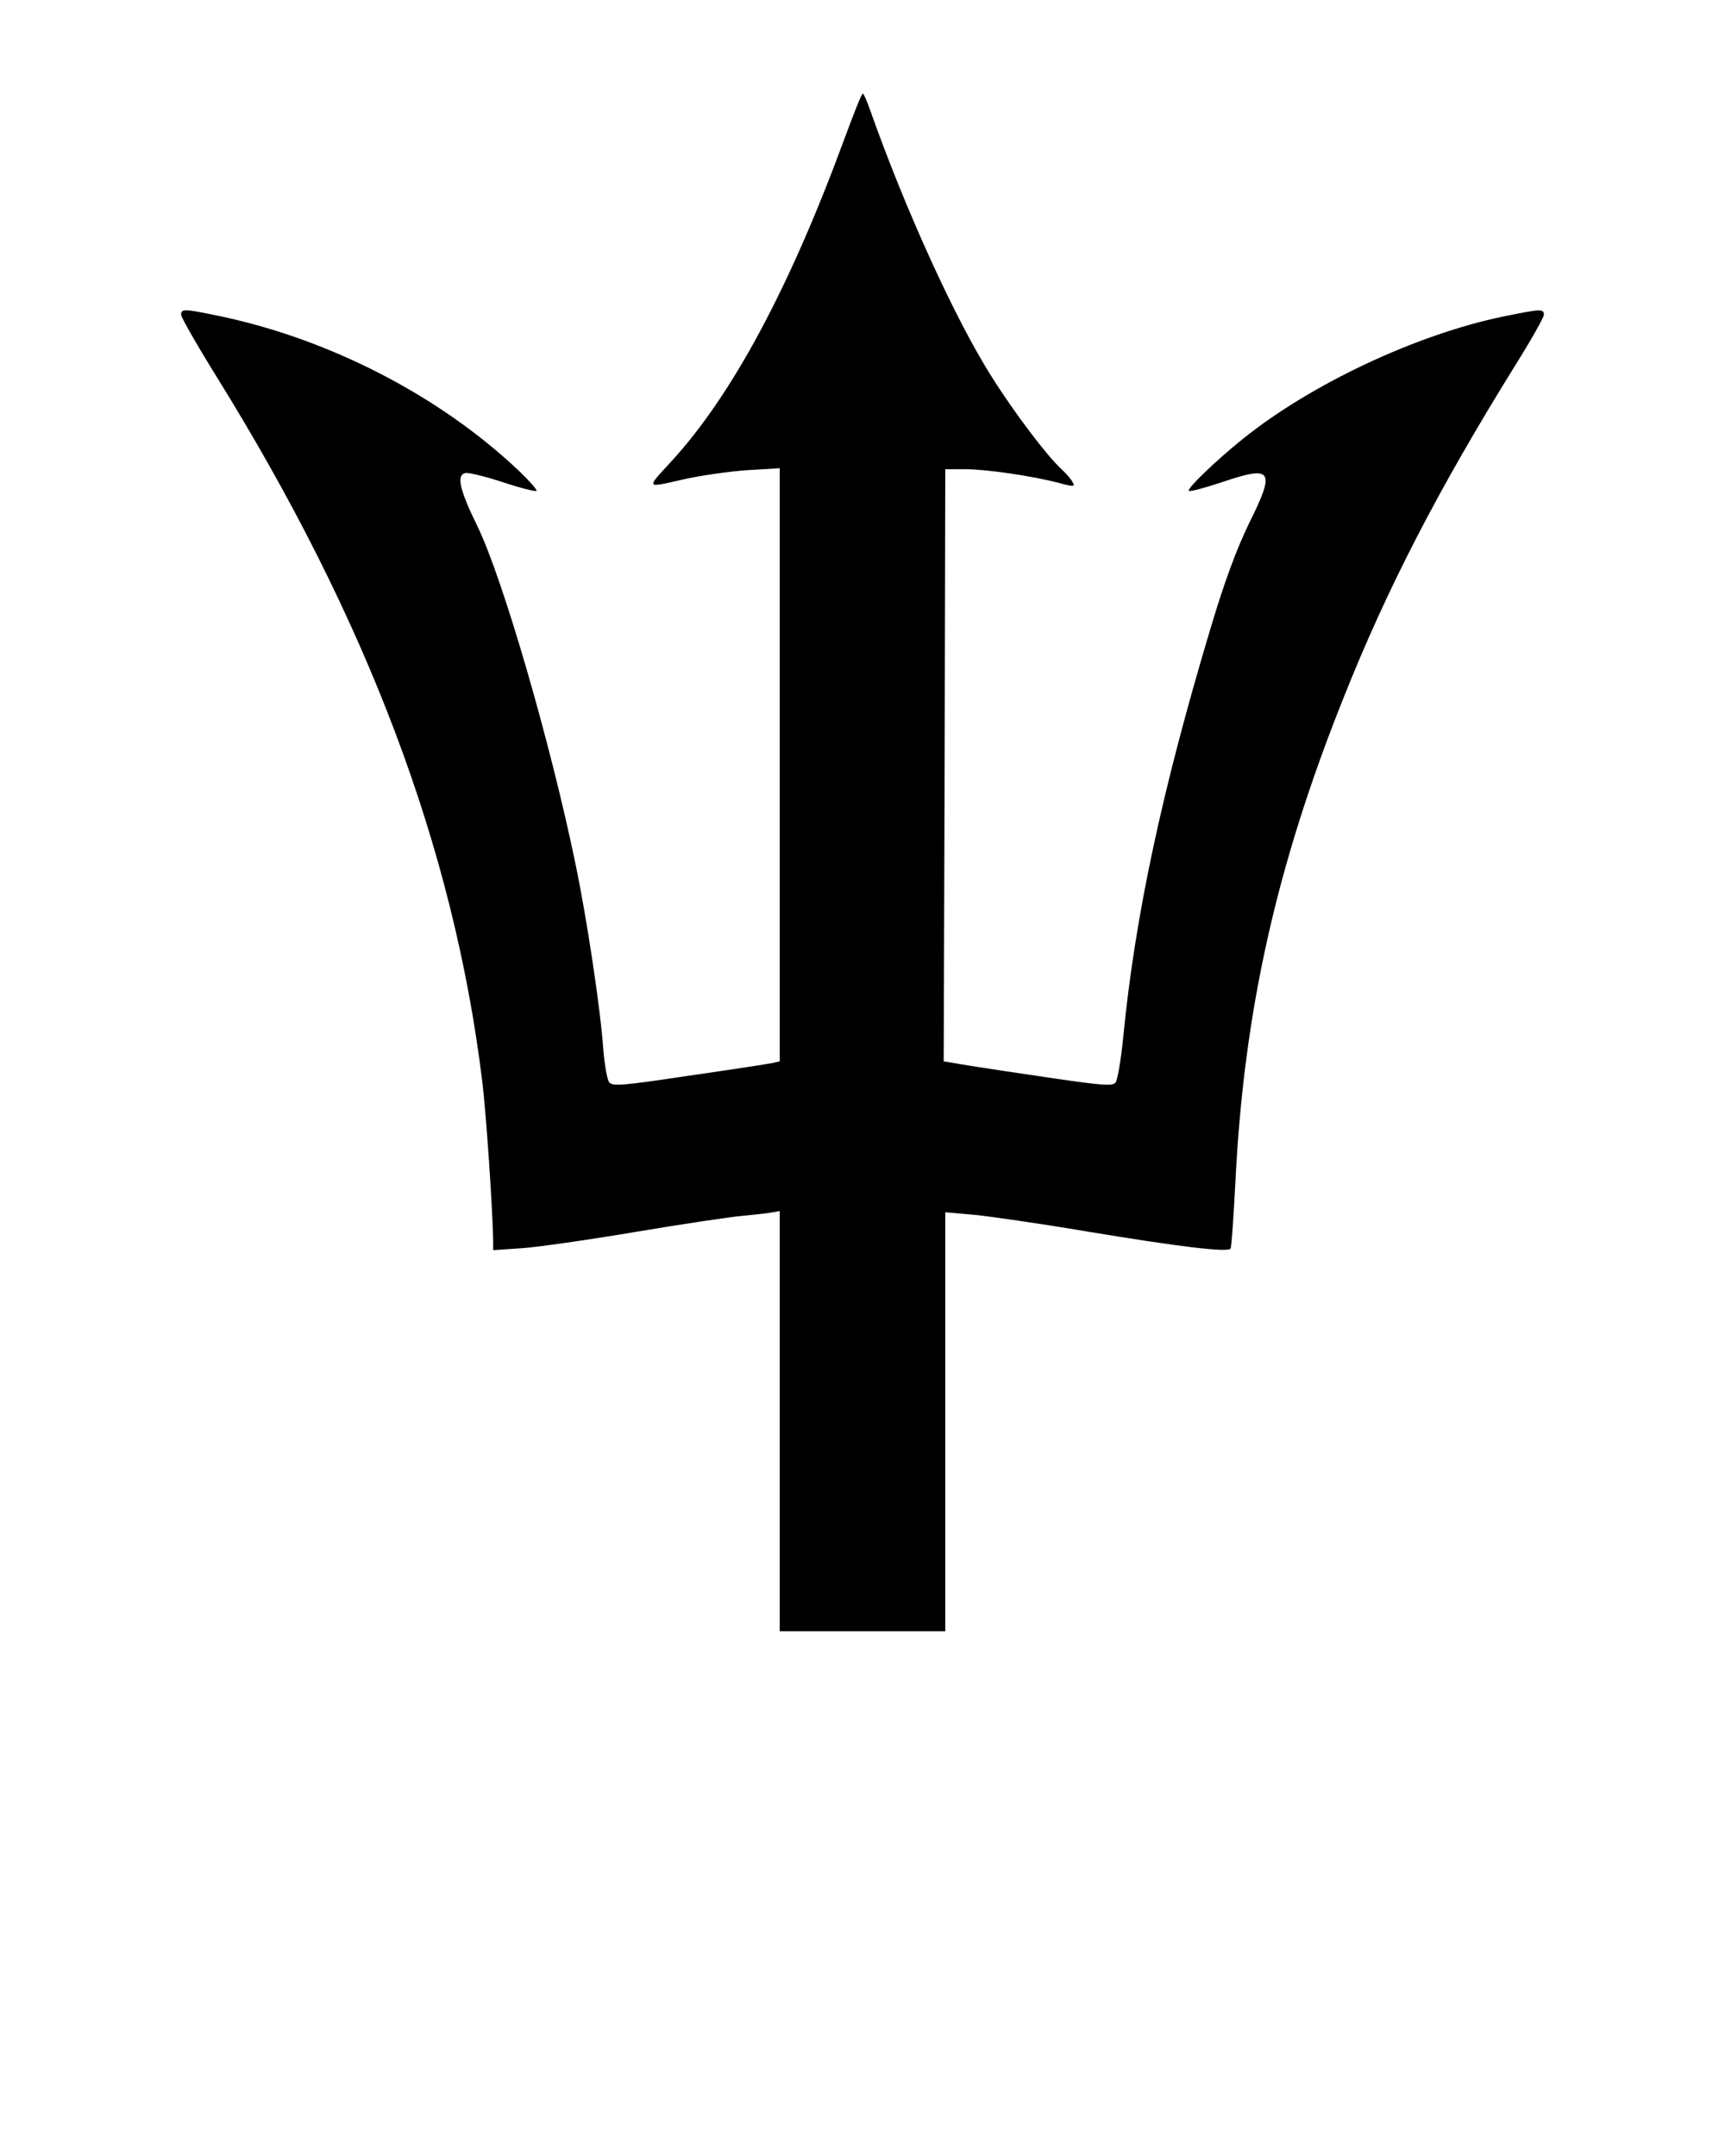 <svg xmlns="http://www.w3.org/2000/svg" xmlns:xlink="http://www.w3.org/1999/xlink" xmlns:a="http://ns.adobe.com/AdobeSVGViewerExtensions/3.0/" version="1.1" x="0px" y="0px" viewBox="-10.5 -5.424 100 125" enable-background="new -10.5 -5.424 100 100" xml:space="preserve"><path fill="#000000" d="M38.411,2.732c-3.175,8.62-6.498,14.785-9.986,18.587c-1.477,1.605-1.514,1.55,0.609,1.07  c1.034-0.24,2.732-0.48,3.784-0.554l1.883-0.111v17.184v17.203l-0.406,0.093c-0.24,0.055-2.418,0.387-4.854,0.738  c-3.932,0.59-4.448,0.627-4.633,0.369c-0.111-0.148-0.259-0.997-0.333-1.883c-0.166-2.381-0.959-7.623-1.606-10.725  c-1.458-7.088-4.227-16.593-5.685-19.602c-1.052-2.141-1.237-2.99-0.702-3.101c0.185-0.037,1.163,0.203,2.178,0.536  c0.997,0.332,1.882,0.554,1.938,0.498c0.055-0.055-0.388-0.554-0.979-1.126c-4.669-4.43-11.148-7.752-17.664-9.063  C0.166,12.478,0,12.478,0,12.829c0,0.147,0.941,1.791,2.086,3.636c8.712,14.046,13.696,27.244,15.357,40.699  c0.24,1.864,0.627,7.697,0.646,9.358v0.535l1.624-0.11c0.886-0.056,3.858-0.48,6.59-0.941c2.75-0.462,5.574-0.886,6.275-0.941  c0.72-0.074,1.477-0.147,1.717-0.203l0.406-0.073V76.97v12.183H39.5h4.799V77.007V64.861l1.68,0.147  c0.923,0.093,3.895,0.518,6.608,0.979c5.242,0.867,8.103,1.218,8.25,0.979c0.056-0.074,0.167-1.772,0.277-3.784  c0.479-9.894,2.362-18.365,6.257-28.111c2.548-6.405,5.501-12.108,9.931-19.251C78.243,14.324,79,12.976,79,12.829  c0-0.351-0.166-0.351-2.325,0.092c-5.04,1.034-11.204,3.932-15.154,7.125c-1.514,1.218-3.23,2.861-3.102,2.99  c0.056,0.056,0.905-0.166,1.901-0.498c2.953-0.997,3.138-0.738,1.588,2.381c-0.72,1.495-1.403,3.304-2.233,6.091  c-2.806,9.358-4.375,16.667-5.058,23.682c-0.129,1.311-0.332,2.491-0.443,2.639c-0.166,0.24-0.793,0.185-4.614-0.387  c-2.437-0.352-4.633-0.702-4.892-0.757l-0.461-0.074l0.055-17.166l0.037-17.166h1.163c1.237,0,3.858,0.388,5.427,0.793  c0.867,0.24,0.941,0.222,0.793-0.037c-0.073-0.167-0.369-0.499-0.646-0.757c-0.831-0.757-2.769-3.323-4.042-5.353  c-2.123-3.341-5.039-9.764-7.051-15.468C39.758,0.443,39.574,0,39.519,0C39.445,0,38.965,1.237,38.411,2.732z"/></svg>
